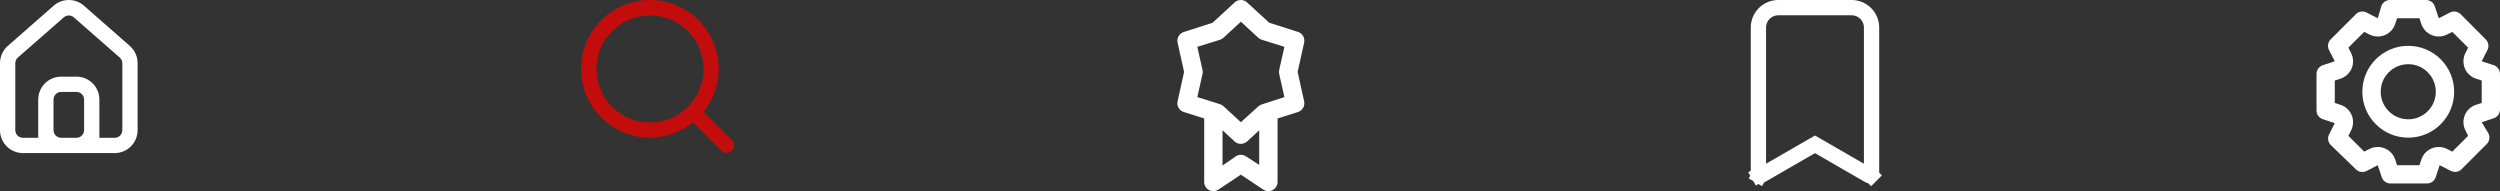 <svg width="327" height="25" viewBox="0 0 327 25" fill="none" xmlns="http://www.w3.org/2000/svg">
<rect x="0" y="0" width="327" height="25" fill="#333333" stroke="none"/>
<path d="M244.5 22.973L244.5 22.973L237.9 19.167L237.4 18.879L236.9 19.167L230.301 22.973C230.301 22.973 230.301 22.973 230.301 22.973C230.301 22.973 230.3 22.973 230.3 22.973C230.27 22.991 230.236 23 230.2 23C230.165 23 230.131 22.991 230.1 22.973L229.6 23.839L230.1 22.973C230.07 22.955 230.044 22.93 230.027 22.9L229.164 23.398L230.027 22.9C230.009 22.869 230 22.835 230 22.8V3.601C230.001 2.911 230.275 2.25 230.763 1.763C231.25 1.275 231.911 1.001 232.601 1H242.199C242.889 1.001 243.55 1.275 244.037 1.763C244.525 2.25 244.799 2.911 244.8 3.6C244.8 3.601 244.8 3.601 244.8 3.601L244.8 22.799C244.8 22.852 244.779 22.904 244.741 22.941L245.448 23.648L244.741 22.941C244.704 22.979 244.653 23 244.599 23C244.564 23 244.53 22.991 244.5 22.973Z" stroke="white" stroke-width="2"/>
<path d="M17 6.024L11 0.764C10.45 0.272 9.738 0 9 0C8.262 0 7.55 0.272 7 0.764L1 6.024C0.682 6.308 0.429 6.656 0.257 7.046C0.084 7.436 -0.003 7.858 9.47941e-05 8.284V17.024C9.47941e-05 17.82 0.316 18.583 0.879 19.145C1.441 19.708 2.204 20.024 3 20.024H15C15.796 20.024 16.559 19.708 17.121 19.145C17.684 18.583 18 17.82 18 17.024V8.274C18.002 7.849 17.914 7.429 17.742 7.042C17.569 6.654 17.317 6.307 17 6.024ZM11 17.024C11 17.576 10.552 18.024 10 18.024H8C7.448 18.024 7 17.576 7 17.024V13.024C7 12.759 7.105 12.504 7.293 12.317C7.481 12.129 7.735 12.024 8 12.024H10C10.265 12.024 10.52 12.129 10.707 12.317C10.895 12.504 11 12.759 11 13.024V17.024ZM16 17.024C16 17.289 15.895 17.544 15.707 17.731C15.52 17.919 15.265 18.024 15 18.024H13V13.024C13 12.228 12.684 11.465 12.121 10.903C11.559 10.34 10.796 10.024 10 10.024H8C7.204 10.024 6.441 10.34 5.879 10.903C5.316 11.465 5 12.228 5 13.024V18.024H3C2.735 18.024 2.481 17.919 2.293 17.731C2.105 17.544 2 17.289 2 17.024V8.274C2 8.132 2.031 7.992 2.089 7.862C2.148 7.733 2.233 7.618 2.34 7.524L8.34 2.274C8.523 2.114 8.757 2.025 9 2.025C9.243 2.025 9.478 2.114 9.66 2.274L15.66 7.524C15.767 7.618 15.852 7.733 15.911 7.862C15.97 7.992 16 8.132 16 8.274V17.024Z" fill="white"/>
<path d="M95.731 18.311L92.021 14.631C93.461 12.835 94.158 10.556 93.97 8.262C93.781 5.968 92.721 3.834 91.006 2.298C89.292 0.761 87.055 -0.06 84.754 0.003C82.453 0.066 80.264 1.008 78.636 2.636C77.008 4.264 76.066 6.453 76.003 8.754C75.94 11.055 76.761 13.292 78.297 15.006C79.834 16.721 81.968 17.781 84.262 17.97C86.556 18.158 88.835 17.461 90.631 16.021L94.311 19.701C94.404 19.795 94.514 19.869 94.636 19.92C94.758 19.971 94.889 19.997 95.021 19.997C95.153 19.997 95.284 19.971 95.406 19.92C95.527 19.869 95.638 19.795 95.731 19.701C95.911 19.514 96.012 19.265 96.012 19.006C96.012 18.747 95.911 18.497 95.731 18.311ZM85.021 16.021C83.636 16.021 82.283 15.61 81.132 14.841C79.981 14.072 79.084 12.979 78.554 11.7C78.024 10.421 77.885 9.013 78.155 7.655C78.425 6.297 79.092 5.05 80.071 4.071C81.05 3.092 82.297 2.425 83.655 2.155C85.013 1.885 86.421 2.024 87.7 2.554C88.979 3.084 90.072 3.981 90.841 5.132C91.61 6.283 92.021 7.636 92.021 9.021C92.021 10.877 91.283 12.658 89.971 13.971C88.658 15.283 86.877 16.021 85.021 16.021Z" fill="#C30C0C"/>
<path fill-rule="evenodd" clip-rule="evenodd" d="M326.182 8.529L324.608 8.012L325.353 6.547C325.59 6.085 325.503 5.523 325.137 5.154L321.846 1.851C321.477 1.485 320.915 1.398 320.453 1.635L318.988 2.392L318.471 0.83C318.304 0.315 317.812 -0.025 317.27 0.001H312.67C312.128 -0.025 311.636 0.315 311.469 0.83L311.012 2.392L309.547 1.635C309.085 1.398 308.523 1.485 308.154 1.851L304.851 5.154C304.485 5.523 304.398 6.085 304.635 6.547L305.392 8.012L303.83 8.529C303.315 8.696 302.975 9.188 303.001 9.73V14.39C302.975 14.932 303.315 15.424 303.83 15.591L305.392 16.108L304.647 17.573C304.41 18.035 304.497 18.597 304.863 18.966L308.154 22.149C308.523 22.515 309.085 22.602 309.547 22.365L311.012 21.608L311.529 23.17C311.696 23.686 312.188 24.025 312.73 23.999H317.39C317.932 24.025 318.424 23.686 318.591 23.17L319.108 21.608L320.573 22.353C321.035 22.59 321.597 22.503 321.966 22.137L325.269 18.834C325.635 18.465 325.722 17.903 325.485 17.441L324.608 15.988L326.17 15.471C326.685 15.304 327.025 14.812 326.999 14.27V9.67C327 9.154 326.671 8.694 326.182 8.529ZM308.995 12C308.995 8.683 311.683 5.995 315 5.995C316.593 5.995 318.12 6.627 319.246 7.754C320.373 8.88 321.005 10.407 321.005 12C321.005 15.317 318.317 18.005 315 18.005C311.683 18.005 308.995 15.317 308.995 12ZM311.397 12C311.397 13.99 313.01 15.603 315 15.603C315.956 15.603 316.872 15.223 317.548 14.548C318.224 13.872 318.603 12.956 318.603 12C318.603 10.01 316.99 8.397 315 8.397C313.01 8.397 311.397 10.01 311.397 12ZM323.876 13.706L324.608 13.465V10.535L323.876 10.294C323.209 10.079 322.669 9.583 322.399 8.937C322.132 8.288 322.163 7.556 322.483 6.932L322.831 6.235L320.765 4.169L320.068 4.517C319.444 4.832 318.714 4.859 318.068 4.592C317.422 4.324 316.924 3.788 316.706 3.124L316.465 2.392H313.535L313.295 3.124C313.076 3.788 312.578 4.324 311.932 4.592C311.286 4.859 310.556 4.832 309.932 4.517L309.235 4.169L307.169 6.235L307.517 6.932C307.837 7.556 307.868 8.288 307.602 8.937C307.331 9.583 306.791 10.079 306.124 10.294L305.392 10.535V13.465L306.124 13.706C306.791 13.921 307.331 14.416 307.602 15.063C307.868 15.711 307.837 16.444 307.517 17.068L307.169 17.765L309.235 19.831L309.932 19.483C310.556 19.168 311.286 19.141 311.932 19.408C312.578 19.676 313.076 20.212 313.295 20.876L313.535 21.608H316.465L316.706 20.876C316.924 20.212 317.422 19.676 318.068 19.408C318.714 19.141 319.444 19.168 320.068 19.483L320.765 19.831L322.831 17.765L322.483 17.068C322.163 16.444 322.132 15.711 322.399 15.063C322.669 14.416 323.209 13.921 323.876 13.706Z" fill="white"/>
<path fill-rule="evenodd" clip-rule="evenodd" d="M170.582 13.251L169.73 9.412L170.582 5.574C170.716 4.965 170.361 4.355 169.766 4.17L166.011 2.971L163.121 0.32C162.661 -0.107 161.949 -0.107 161.489 0.32L158.598 2.983L154.844 4.182C154.254 4.367 153.901 4.969 154.028 5.574L154.88 9.412L154.028 13.251C153.894 13.86 154.249 14.469 154.844 14.654L157.507 15.494V23.807C157.509 24.247 157.752 24.65 158.14 24.858C158.528 25.066 158.999 25.044 159.366 24.802L162.305 22.847L165.244 24.802C165.611 25.044 166.082 25.066 166.47 24.858C166.858 24.65 167.101 24.247 167.103 23.807V15.494L169.766 14.654C170.361 14.469 170.716 13.86 170.582 13.251ZM161.645 20.448L159.906 21.648V17.041L161.489 18.505C161.712 18.707 162.004 18.819 162.305 18.817C162.605 18.813 162.895 18.703 163.121 18.505L164.704 17.041V21.564L162.965 20.448C162.564 20.184 162.046 20.184 161.645 20.448ZM164.584 13.923C164.717 13.805 164.872 13.716 165.04 13.659L168.003 12.699L167.319 9.676C167.283 9.502 167.283 9.323 167.319 9.149L168.003 6.126L165.04 5.202C164.872 5.145 164.717 5.056 164.584 4.938L162.305 2.839L160.026 4.938C159.893 5.056 159.738 5.145 159.57 5.202L156.607 6.126L157.291 9.149C157.327 9.323 157.327 9.502 157.291 9.676L156.607 12.699L159.57 13.623C159.738 13.68 159.893 13.769 160.026 13.887L162.305 15.986L164.584 13.923Z" fill="white"/>
</svg>
